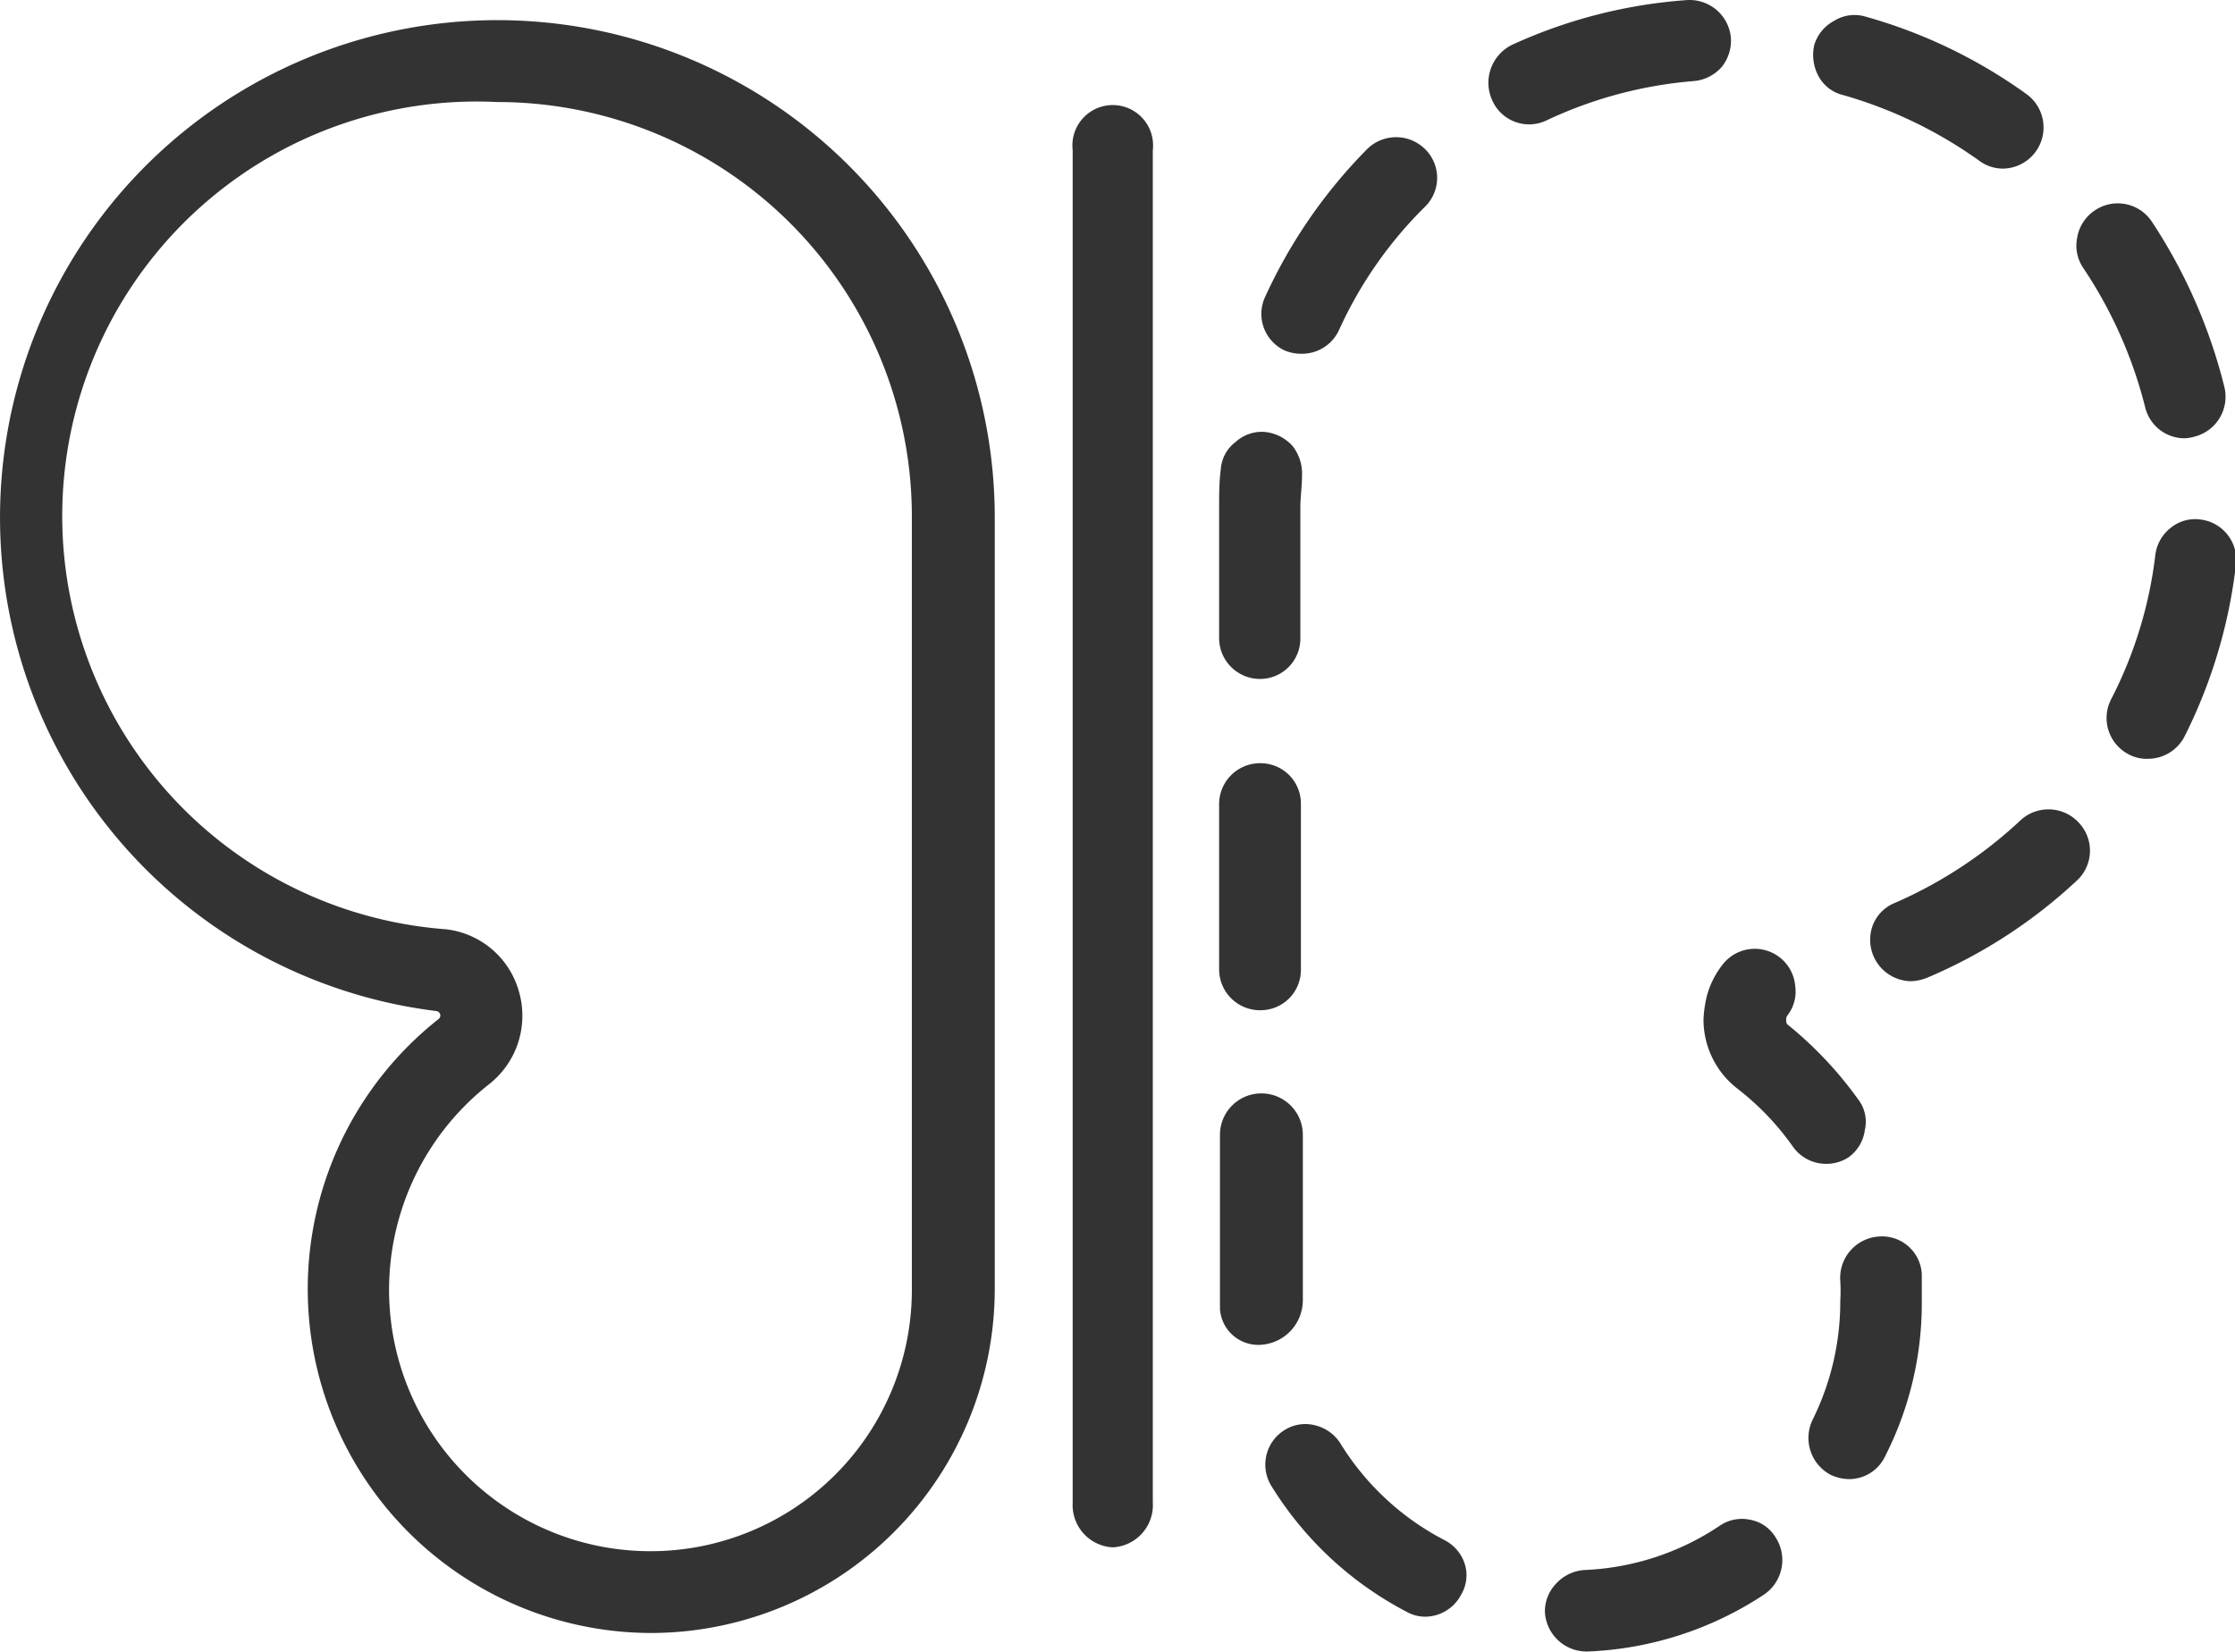 <?xml version="1.0" standalone="no"?><!DOCTYPE svg PUBLIC "-//W3C//DTD SVG 1.1//EN" "http://www.w3.org/Graphics/SVG/1.1/DTD/svg11.dtd"><svg class="icon" width="200px" height="147.87px" viewBox="0 0 1385 1024" version="1.1" xmlns="http://www.w3.org/2000/svg"><path fill="#333333" d="M689.551 958.933a26.198 26.198 0 0 1-24.828-27.397V93.032a24.999 24.999 0 1 1 49.656 0v837.991A26.198 26.198 0 0 1 689.551 958.933zM403.771 1012.014a213.179 213.179 0 0 1-132.017-380.469 2.74 2.74 0 0 0 1.027-2.911 2.911 2.911 0 0 0-2.397-2.055A308.211 308.211 0 1 1 616.437 320.594v478.241A213.35 213.35 0 0 1 403.771 1012.014zM308.226 63.238a256.842 256.842 0 0 0-31.848 512.658 53.252 53.252 0 0 1 45.375 39.211 53.937 53.937 0 0 1-18.493 56.677A161.982 161.982 0 1 0 565.068 798.835V320.594A256.842 256.842 0 0 0 308.226 63.238zM755.474 395.421v-80.82c0-7.705 0-15.924 1.027-23.63a23.116 23.116 0 0 1 9.246-17.123 24.143 24.143 0 0 1 17.979-6.164 26.712 26.712 0 0 1 17.123 8.561 27.568 27.568 0 0 1 5.993 18.493c0 6.678-1.027 13.356-1.027 20.034v80.82a24.999 24.999 0 0 1-24.999 25.171 25.342 25.342 0 0 1-25.342-25.342zM755.474 600.895v-102.737a25.342 25.342 0 0 1 25.684-25.171 24.999 24.999 0 0 1 24.999 25.171v102.737a24.999 24.999 0 0 1-24.999 25.171 25.342 25.342 0 0 1-25.684-25.171zM781.158 833.423a23.801 23.801 0 0 1-25.171-22.431v-107.703a25.342 25.342 0 1 1 51.368 0v102.737a27.739 27.739 0 0 1-26.198 27.397zM784.24 183.44a317.971 317.971 0 0 1 63.012-91.093 25.513 25.513 0 0 1 35.787 0 24.999 24.999 0 0 1 0 35.787 255.815 255.815 0 0 0-53.252 76.368 25.171 25.171 0 0 1-23.116 14.726 26.027 26.027 0 0 1-10.616-2.055 24.999 24.999 0 0 1-11.815-33.732zM907.525 968.693a23.458 23.458 0 0 1-2.055 19.52 25.342 25.342 0 0 1-22.088 13.698 23.801 23.801 0 0 1-11.815-3.082 215.748 215.748 0 0 1-83.902-78.251 25.171 25.171 0 0 1 8.219-34.246 24.143 24.143 0 0 1 18.835-3.082 25.684 25.684 0 0 1 15.924 11.301 164.722 164.722 0 0 0 64.553 59.93 25.171 25.171 0 0 1 12.328 14.212zM958.893 74.368a24.999 24.999 0 0 1-34.246-12.328 26.198 26.198 0 0 1 12.328-34.246A312.492 312.492 0 0 1 1045.364 0.055a25.684 25.684 0 0 1 27.225 23.116 26.027 26.027 0 0 1-5.651 18.321 26.027 26.027 0 0 1-17.123 8.733A263.52 263.52 0 0 0 958.893 74.368zM1100.328 952.769a25.855 25.855 0 0 1-7.192 35.444 213.522 213.522 0 0 1-109.244 35.273h-1.027a25.855 25.855 0 0 1-25.513-24.657 24.828 24.828 0 0 1 6.678-17.123 26.198 26.198 0 0 1 17.979-8.733 162.496 162.496 0 0 0 83.388-27.225 24.314 24.314 0 0 1 19.006-3.938 23.287 23.287 0 0 1 15.924 10.959zM1131.491 721.268a25.171 25.171 0 0 1-20.547-10.787 166.948 166.948 0 0 0-34.246-35.787 54.108 54.108 0 0 1-21.061-42.978 74.656 74.656 0 0 1 2.055-14.383 53.766 53.766 0 0 1 9.76-19.52 25.171 25.171 0 0 1 45.033 13.356 23.972 23.972 0 0 1-5.137 18.493 6.507 6.507 0 0 0 0 4.966 237.665 237.665 0 0 1 44.177 46.745 22.602 22.602 0 0 1 4.109 18.835 24.657 24.657 0 0 1-10.274 17.123 25.513 25.513 0 0 1-13.869 3.938zM1385.594 349.874a318.313 318.313 0 0 1-31.848 106.504 25.513 25.513 0 0 1-22.431 13.869 23.458 23.458 0 0 1-11.815-2.568 25.342 25.342 0 0 1-11.301-34.246A262.493 262.493 0 0 0 1335.596 344.224a25.171 25.171 0 0 1 9.589-17.123 23.972 23.972 0 0 1 18.493-5.137 25.171 25.171 0 0 1 21.917 27.91zM1126.868 47.143a27.739 27.739 0 0 1-2.568-19.349 25.171 25.171 0 0 1 12.328-14.897A23.801 23.801 0 0 1 1156.148 10.328a316.43 316.43 0 0 1 99.826 48.115 25.513 25.513 0 0 1-14.897 46.06 24.828 24.828 0 0 1-14.897-5.137 273.965 273.965 0 0 0-83.902-40.41 23.63 23.63 0 0 1-15.411-11.815zM1190.908 789.417v17.123a208.727 208.727 0 0 1-22.602 95.717 24.657 24.657 0 0 1-22.431 14.383 27.91 27.91 0 0 1-11.301-2.568 25.855 25.855 0 0 1-11.301-34.246 164.722 164.722 0 0 0 17.123-73.628 98.97 98.97 0 0 0 0-12.328 25.684 25.684 0 0 1 23.972-27.568 24.657 24.657 0 0 1 26.54 23.116zM1291.247 166.489a24.657 24.657 0 0 1-4.109-18.835 25.342 25.342 0 0 1 10.787-17.123 25.342 25.342 0 0 1 35.444 6.678A329.957 329.957 0 0 1 1378.403 239.774a25.513 25.513 0 0 1-18.493 30.821 25.855 25.855 0 0 1-6.164 1.027 25.171 25.171 0 0 1-24.486-19.52 275.506 275.506 0 0 0-38.013-85.614zM1288.165 509.801a25.171 25.171 0 0 1-1.027 35.787 315.916 315.916 0 0 1-93.148 60.444 29.965 29.965 0 0 1-9.76 2.055 25.684 25.684 0 0 1-23.458-35.273 24.486 24.486 0 0 1 13.698-13.356 273.965 273.965 0 0 0 77.909-51.368 25.513 25.513 0 0 1 35.787 1.712z"  /></svg>